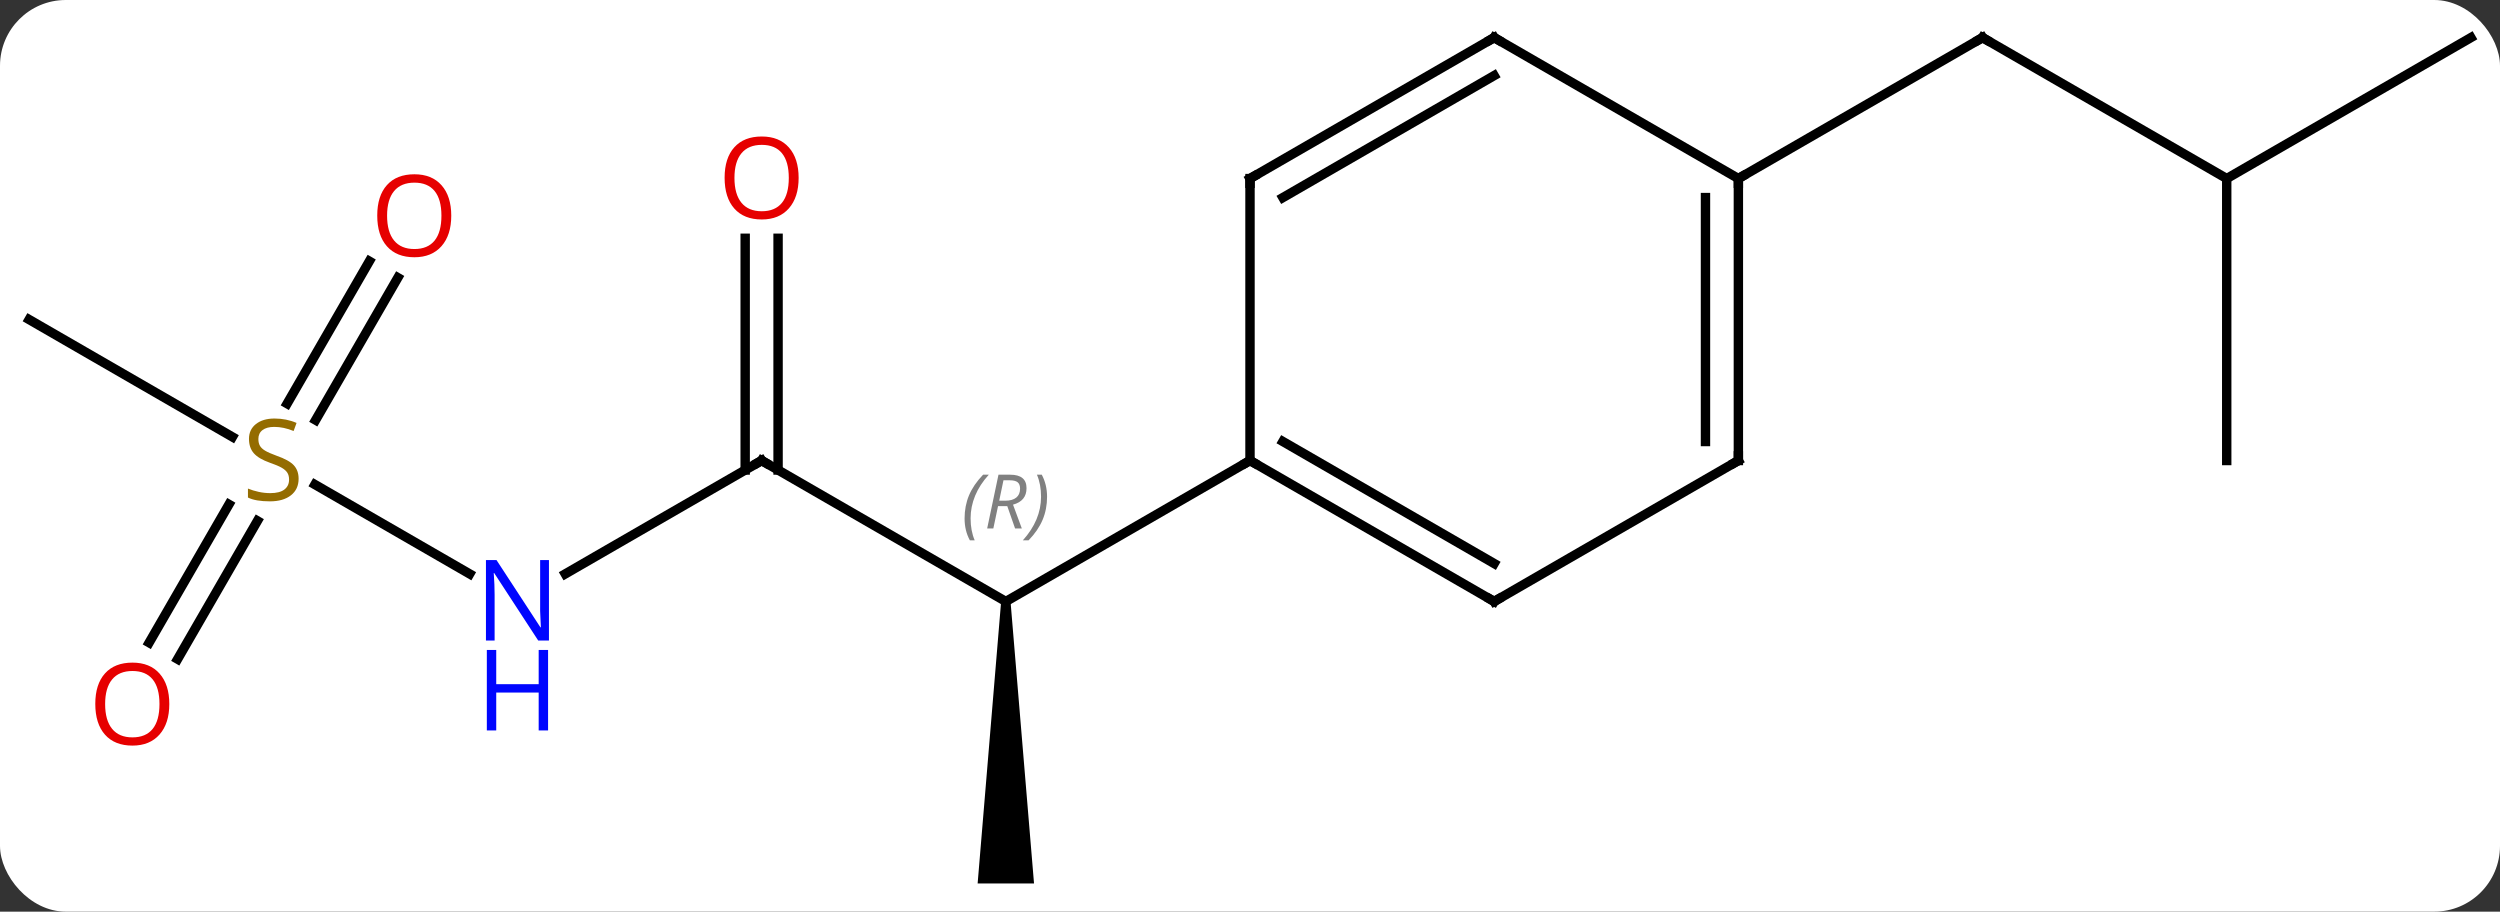 <svg width="266" viewBox="0 0 266 97" style="fill-opacity:1; color-rendering:auto; color-interpolation:auto; text-rendering:auto; stroke:black; stroke-linecap:square; stroke-miterlimit:10; shape-rendering:auto; stroke-opacity:1; fill:black; stroke-dasharray:none; font-weight:normal; stroke-width:1; font-family:'Open Sans'; font-style:normal; stroke-linejoin:miter; font-size:12; stroke-dashoffset:0; image-rendering:auto;" height="97" class="cas-substance-image" xmlns:xlink="http://www.w3.org/1999/xlink" xmlns="http://www.w3.org/2000/svg"><rect x="0" y="0" width="266" height="97" fill="#333333" stroke="none"/><svg class="cas-substance-single-component"><rect y="0" x="0" width="266" stroke="none" ry="7" rx="7" height="97" fill="white" class="cas-substance-group"/><svg y="0" x="0" width="266" viewBox="0 0 266 97" style="fill:black;" height="97" class="cas-substance-single-component-image"><svg><g><g transform="translate(133,49)" style="text-rendering:geometricPrecision; color-rendering:optimizeQuality; color-interpolation:linearRGB; stroke-linecap:butt; image-rendering:optimizeQuality;"><line y2="0" y1="15" x2="-51.963" x1="-25.98" style="fill:none;"/><path style="stroke:none;" d="M-26.48 15 L-25.48 15 L-22.98 45 L-28.98 45 Z"/><line y2="0" y1="15" x2="0" x1="-25.98" style="fill:none;"/><line y2="12.065" y1="0" x2="-72.859" x1="-51.963" style="fill:none;"/><line y2="-23.648" y1="1.01" x2="-50.213" x1="-50.213" style="fill:none;"/><line y2="-23.648" y1="1.01" x2="-53.713" x1="-53.713" style="fill:none;"/><line y2="2.556" y1="12.065" x2="-99.496" x1="-83.027" style="fill:none;"/><line y2="-15" y1="-2.511" x2="-129.903" x1="-108.272" style="fill:none;"/><line y2="19.383" y1="4.669" x2="-117.135" x1="-108.639" style="fill:none;"/><line y2="21.133" y1="6.419" x2="-114.104" x1="-105.608" style="fill:none;"/><line y2="-19.457" y1="-4.302" x2="-90.668" x1="-99.419" style="fill:none;"/><line y2="-21.207" y1="-6.052" x2="-93.7" x1="-102.45" style="fill:none;"/><line y2="-30" y1="-45" x2="103.923" x1="77.943" style="fill:none;"/><line y2="-30" y1="-45" x2="51.963" x1="77.943" style="fill:none;"/><line y2="0" y1="-30" x2="103.923" x1="103.923" style="fill:none;"/><line y2="-45" y1="-30" x2="129.903" x1="103.923" style="fill:none;"/><line y2="15" y1="0" x2="25.98" x1="0" style="fill:none;"/><line y2="10.959" y1="-2.021" x2="25.98" x1="3.5" style="fill:none;"/><line y2="-30" y1="0" x2="0" x1="0" style="fill:none;"/><line y2="0" y1="15" x2="51.963" x1="25.98" style="fill:none;"/><line y2="-45" y1="-30" x2="25.98" x1="0" style="fill:none;"/><line y2="-40.959" y1="-27.979" x2="25.98" x1="3.5" style="fill:none;"/><line y2="-30" y1="0" x2="51.963" x1="51.963" style="fill:none;"/><line y2="-27.979" y1="-2.021" x2="48.463" x1="48.463" style="fill:none;"/><line y2="-30" y1="-45" x2="51.963" x1="25.98" style="fill:none;"/></g><g transform="translate(133,49)" style="font-size:8.4px; fill:gray; text-rendering:geometricPrecision; image-rendering:optimizeQuality; color-rendering:optimizeQuality; font-family:'Open Sans'; font-style:italic; stroke:gray; color-interpolation:linearRGB;"><path style="stroke:none;" d="M-30.369 6.164 Q-30.369 4.836 -29.9 3.711 Q-29.431 2.586 -28.4 1.508 L-27.791 1.508 Q-28.759 2.57 -29.244 3.742 Q-29.728 4.914 -29.728 6.148 Q-29.728 7.477 -29.291 8.492 L-29.806 8.492 Q-30.369 7.461 -30.369 6.164 ZM-26.809 4.852 L-27.309 7.227 L-27.965 7.227 L-26.762 1.508 L-25.512 1.508 Q-23.778 1.508 -23.778 2.945 Q-23.778 4.305 -25.215 4.695 L-24.278 7.227 L-24.996 7.227 L-25.825 4.852 L-26.809 4.852 ZM-26.231 2.102 Q-26.621 4.023 -26.684 4.273 L-26.028 4.273 Q-25.278 4.273 -24.871 3.945 Q-24.465 3.617 -24.465 2.992 Q-24.465 2.523 -24.723 2.312 Q-24.981 2.102 -25.575 2.102 L-26.231 2.102 ZM-21.592 3.852 Q-21.592 5.18 -22.068 6.312 Q-22.545 7.445 -23.56 8.492 L-24.17 8.492 Q-22.232 6.336 -22.232 3.852 Q-22.232 2.523 -22.67 1.508 L-22.154 1.508 Q-21.592 2.57 -21.592 3.852 Z"/></g><g transform="translate(133,49)" style="stroke-linecap:butt; font-size:8.4px; text-rendering:geometricPrecision; image-rendering:optimizeQuality; color-rendering:optimizeQuality; font-family:'Open Sans'; font-style:italic; color-interpolation:linearRGB; stroke-miterlimit:5;"><path style="fill:none;" d="M-51.53 0.25 L-51.963 0 L-52.396 0.25"/></g><g transform="translate(133,49)" style="stroke-linecap:butt; fill:rgb(0,5,255); text-rendering:geometricPrecision; color-rendering:optimizeQuality; image-rendering:optimizeQuality; font-family:'Open Sans'; stroke:rgb(0,5,255); color-interpolation:linearRGB; stroke-miterlimit:5;"><path style="stroke:none;" d="M-74.591 19.156 L-75.732 19.156 L-80.42 11.969 L-80.466 11.969 Q-80.373 13.234 -80.373 14.281 L-80.373 19.156 L-81.295 19.156 L-81.295 10.594 L-80.17 10.594 L-75.498 17.75 L-75.451 17.75 Q-75.451 17.594 -75.498 16.734 Q-75.545 15.875 -75.529 15.5 L-75.529 10.594 L-74.591 10.594 L-74.591 19.156 Z"/><path style="stroke:none;" d="M-74.685 28.719 L-75.685 28.719 L-75.685 24.688 L-80.201 24.688 L-80.201 28.719 L-81.201 28.719 L-81.201 20.156 L-80.201 20.156 L-80.201 23.797 L-75.685 23.797 L-75.685 20.156 L-74.685 20.156 L-74.685 28.719 Z"/><path style="fill:rgb(230,0,0); stroke:none;" d="M-48.026 -30.07 Q-48.026 -28.008 -49.065 -26.828 Q-50.104 -25.648 -51.947 -25.648 Q-53.838 -25.648 -54.869 -26.812 Q-55.901 -27.977 -55.901 -30.086 Q-55.901 -32.18 -54.869 -33.328 Q-53.838 -34.477 -51.947 -34.477 Q-50.088 -34.477 -49.057 -33.305 Q-48.026 -32.133 -48.026 -30.07 ZM-54.854 -30.07 Q-54.854 -28.336 -54.111 -27.43 Q-53.369 -26.523 -51.947 -26.523 Q-50.526 -26.523 -49.799 -27.422 Q-49.072 -28.32 -49.072 -30.07 Q-49.072 -31.805 -49.799 -32.695 Q-50.526 -33.586 -51.947 -33.586 Q-53.369 -33.586 -54.111 -32.688 Q-54.854 -31.789 -54.854 -30.07 Z"/><path style="fill:rgb(148,108,0); stroke:none;" d="M-101.228 1.938 Q-101.228 3.062 -102.048 3.703 Q-102.868 4.344 -104.275 4.344 Q-105.806 4.344 -106.618 3.938 L-106.618 2.984 Q-106.087 3.203 -105.47 3.336 Q-104.853 3.469 -104.243 3.469 Q-103.243 3.469 -102.743 3.086 Q-102.243 2.703 -102.243 2.031 Q-102.243 1.594 -102.423 1.305 Q-102.603 1.016 -103.017 0.773 Q-103.431 0.531 -104.29 0.234 Q-105.478 -0.188 -105.993 -0.773 Q-106.509 -1.359 -106.509 -2.312 Q-106.509 -3.297 -105.767 -3.883 Q-105.025 -4.469 -103.79 -4.469 Q-102.525 -4.469 -101.446 -4 L-101.759 -3.141 Q-102.821 -3.578 -103.821 -3.578 Q-104.618 -3.578 -105.064 -3.242 Q-105.509 -2.906 -105.509 -2.297 Q-105.509 -1.859 -105.345 -1.57 Q-105.181 -1.281 -104.79 -1.047 Q-104.4 -0.812 -103.587 -0.516 Q-102.243 -0.047 -101.736 0.508 Q-101.228 1.062 -101.228 1.938 Z"/><path style="fill:rgb(230,0,0); stroke:none;" d="M-114.986 25.91 Q-114.986 27.972 -116.025 29.152 Q-117.064 30.332 -118.907 30.332 Q-120.798 30.332 -121.829 29.168 Q-122.861 28.003 -122.861 25.894 Q-122.861 23.8 -121.829 22.652 Q-120.798 21.503 -118.907 21.503 Q-117.048 21.503 -116.017 22.675 Q-114.986 23.847 -114.986 25.91 ZM-121.814 25.91 Q-121.814 27.644 -121.071 28.55 Q-120.329 29.457 -118.907 29.457 Q-117.486 29.457 -116.759 28.558 Q-116.032 27.66 -116.032 25.91 Q-116.032 24.175 -116.759 23.285 Q-117.486 22.394 -118.907 22.394 Q-120.329 22.394 -121.071 23.293 Q-121.814 24.191 -121.814 25.91 Z"/><path style="fill:rgb(230,0,0); stroke:none;" d="M-84.986 -26.05 Q-84.986 -23.988 -86.025 -22.808 Q-87.064 -21.628 -88.907 -21.628 Q-90.798 -21.628 -91.829 -22.793 Q-92.861 -23.957 -92.861 -26.066 Q-92.861 -28.16 -91.829 -29.308 Q-90.798 -30.457 -88.907 -30.457 Q-87.048 -30.457 -86.017 -29.285 Q-84.986 -28.113 -84.986 -26.05 ZM-91.814 -26.05 Q-91.814 -24.316 -91.071 -23.41 Q-90.329 -22.503 -88.907 -22.503 Q-87.486 -22.503 -86.759 -23.402 Q-86.032 -24.3 -86.032 -26.05 Q-86.032 -27.785 -86.759 -28.675 Q-87.486 -29.566 -88.907 -29.566 Q-90.329 -29.566 -91.071 -28.668 Q-91.814 -27.769 -91.814 -26.05 Z"/><path style="fill:none; stroke:black;" d="M78.376 -44.75 L77.943 -45 L77.51 -44.75"/><path style="fill:none; stroke:black;" d="M0.433 0.25 L0 0 L-0.433 0.25"/><path style="fill:none; stroke:black;" d="M25.547 14.75 L25.98 15 L26.413 14.75"/><path style="fill:none; stroke:black;" d="M-0 -29.5 L0 -30 L0.433 -30.25"/><path style="fill:none; stroke:black;" d="M51.53 0.25 L51.963 0 L51.963 -0.5"/><path style="fill:none; stroke:black;" d="M25.547 -44.75 L25.98 -45 L26.413 -44.75"/><path style="fill:none; stroke:black;" d="M51.963 -29.5 L51.963 -30 L52.396 -30.25"/></g></g></svg></svg></svg></svg>